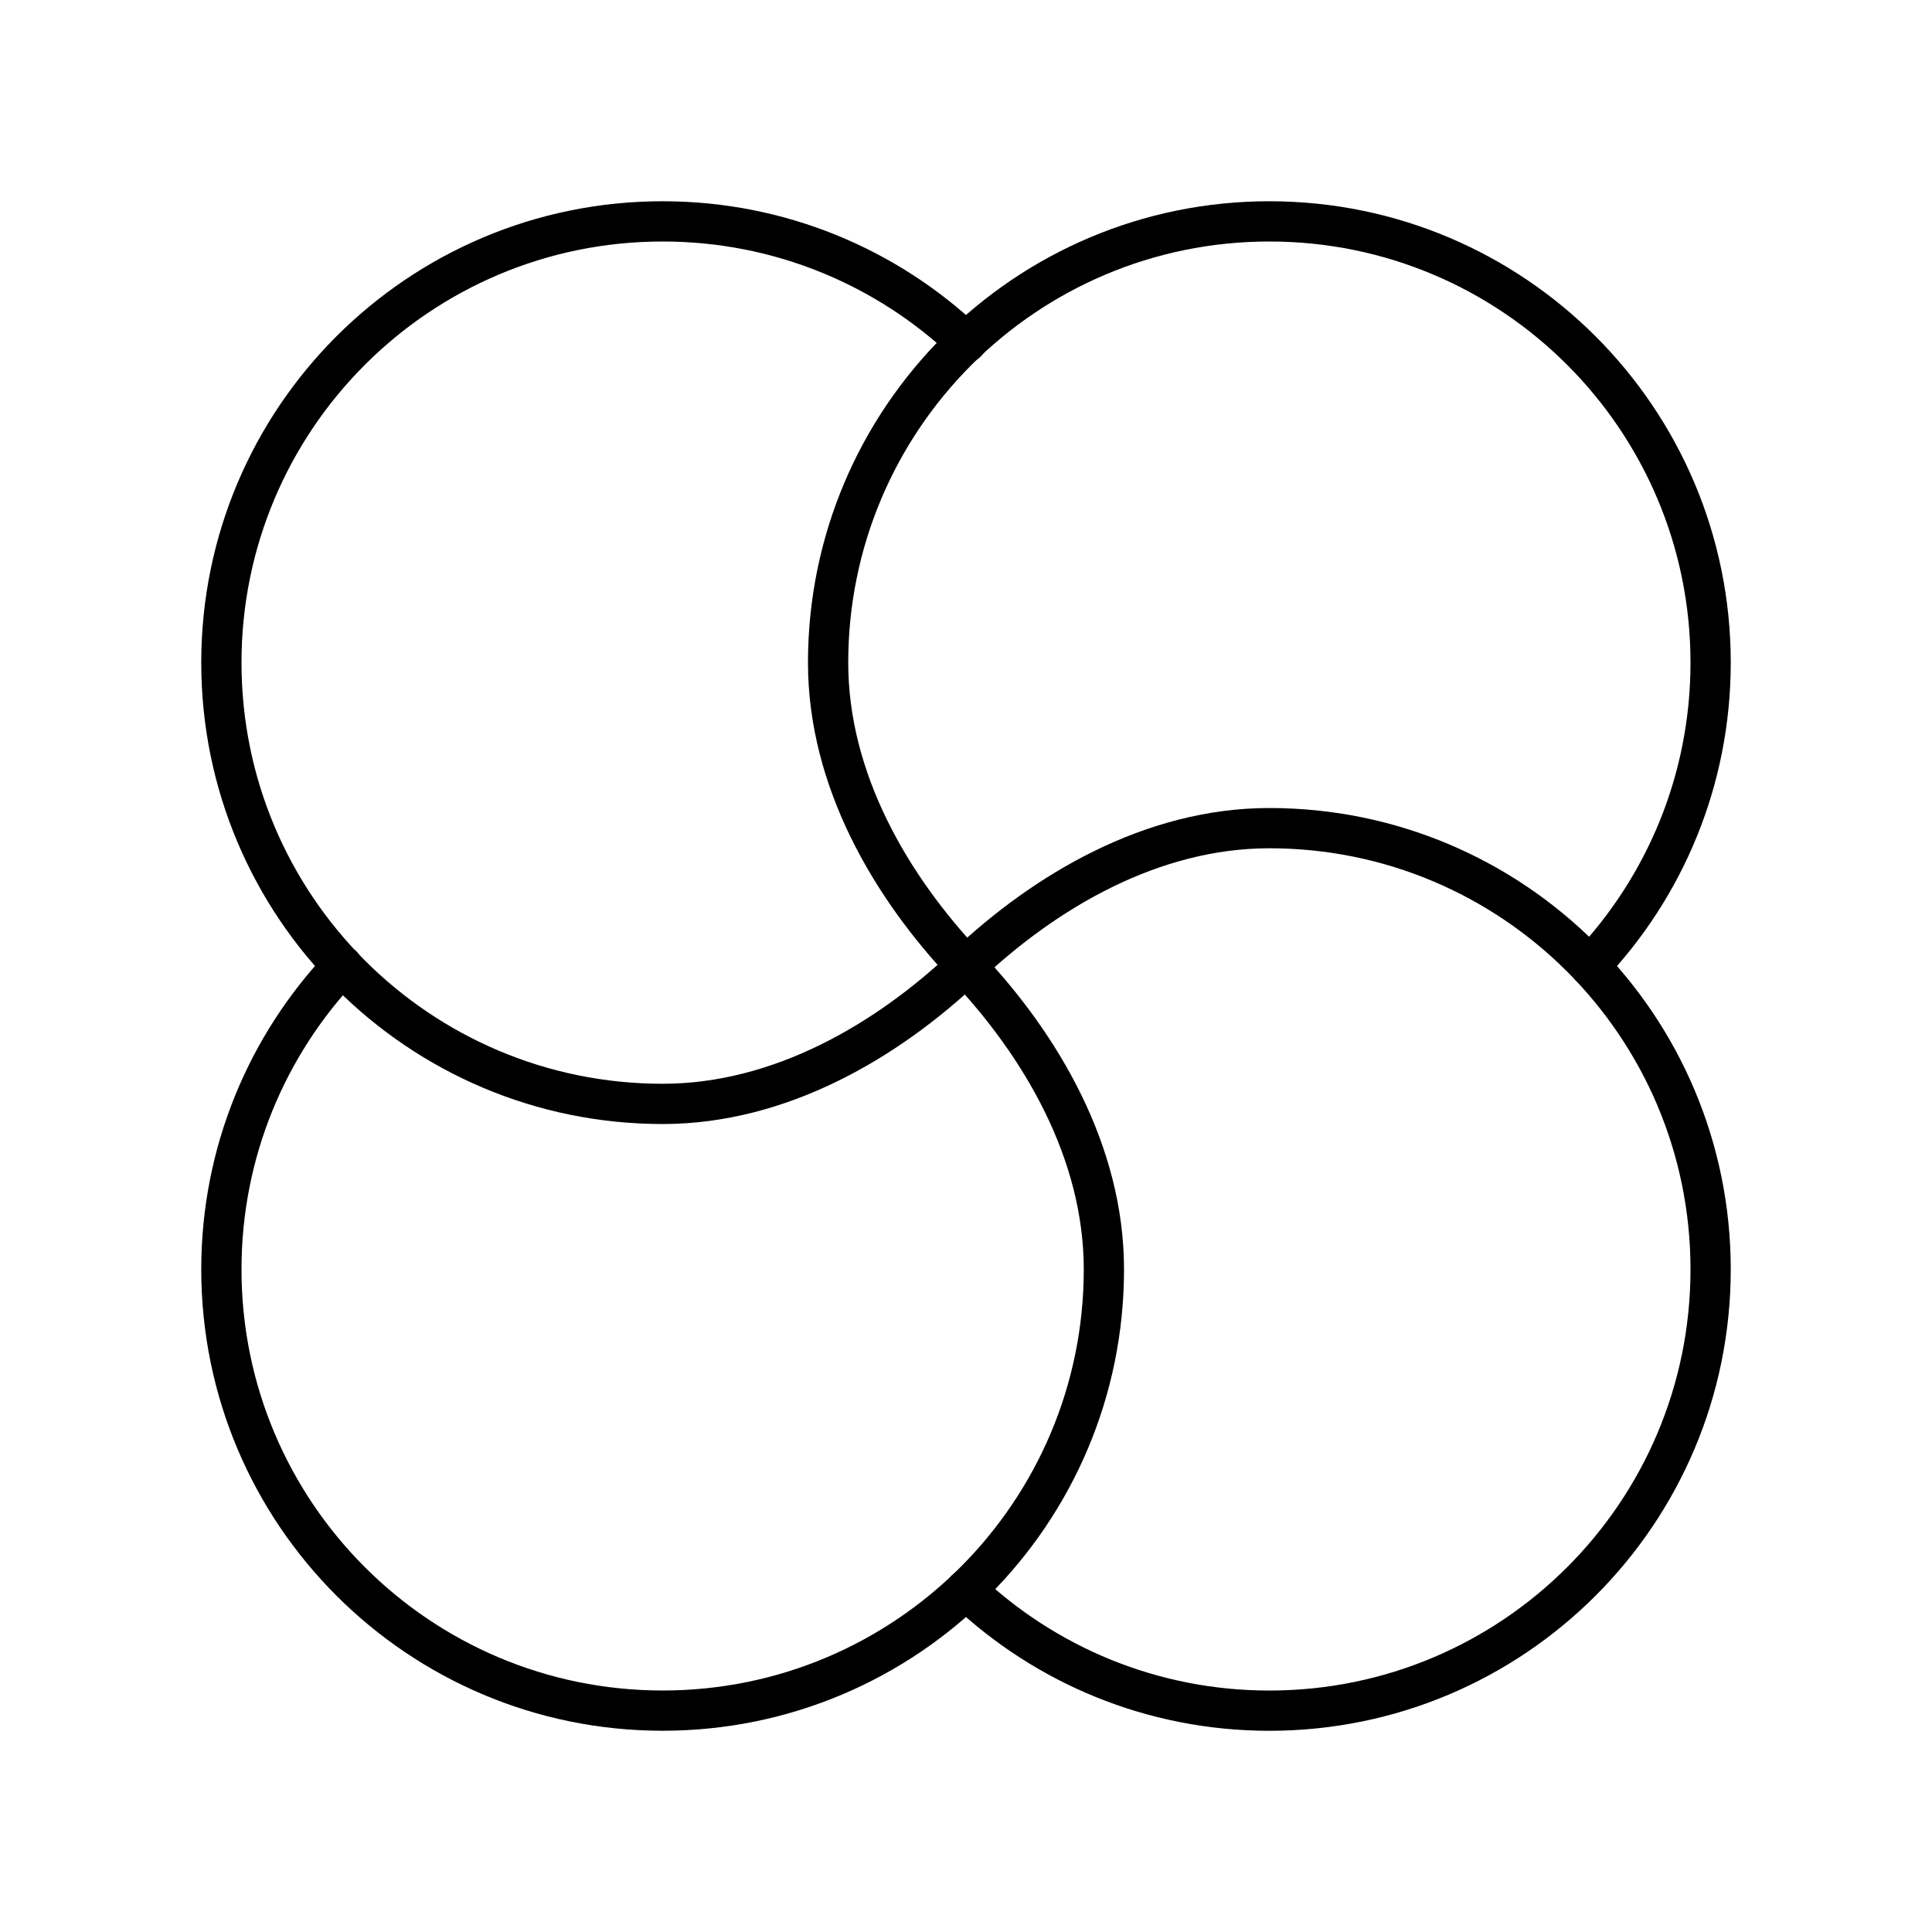 <svg viewBox="0 0 48 48" id="a" xmlns="http://www.w3.org/2000/svg" fill="#000000"><g id="SVGRepo_bgCarrier" stroke-width="0"></g><g id="SVGRepo_tracerCarrier" stroke-linecap="round" stroke-linejoin="round"></g><g id="SVGRepo_iconCarrier"><defs><style>.b{fill:none;stroke:#000000;stroke-linecap:round;stroke-linejoin:round;}</style></defs><path class="b" d="m24.001,24.002c-1.965,1.861-4.618,3.424-7.538,3.424-6.055,0-10.963-4.908-10.963-10.963s4.908-10.963,10.963-10.963c2.923,0,5.579,1.144,7.544,3.009"></path><path class="b" d="m24.001,24.002c-1.862-1.965-3.427-4.618-3.427-7.539,0-6.055,4.908-10.963,10.963-10.963s10.963,4.908,10.963,10.963c0,2.92-1.141,5.573-3.002,7.538"></path><path class="b" d="m24.001,24.002c1.859,1.964,3.425,4.617,3.425,7.535,0,6.055-4.908,10.963-10.963,10.963s-10.963-4.908-10.963-10.963c0-2.922,1.143-5.577,3.006-7.542"></path><path class="b" d="m24.001,24.002c1.965-1.861,4.616-3.427,7.536-3.427,6.055,0,10.963,4.908,10.963,10.963s-4.908,10.963-10.963,10.963c-2.921,0-5.574-1.142-7.539-3.004"></path></g></svg>
